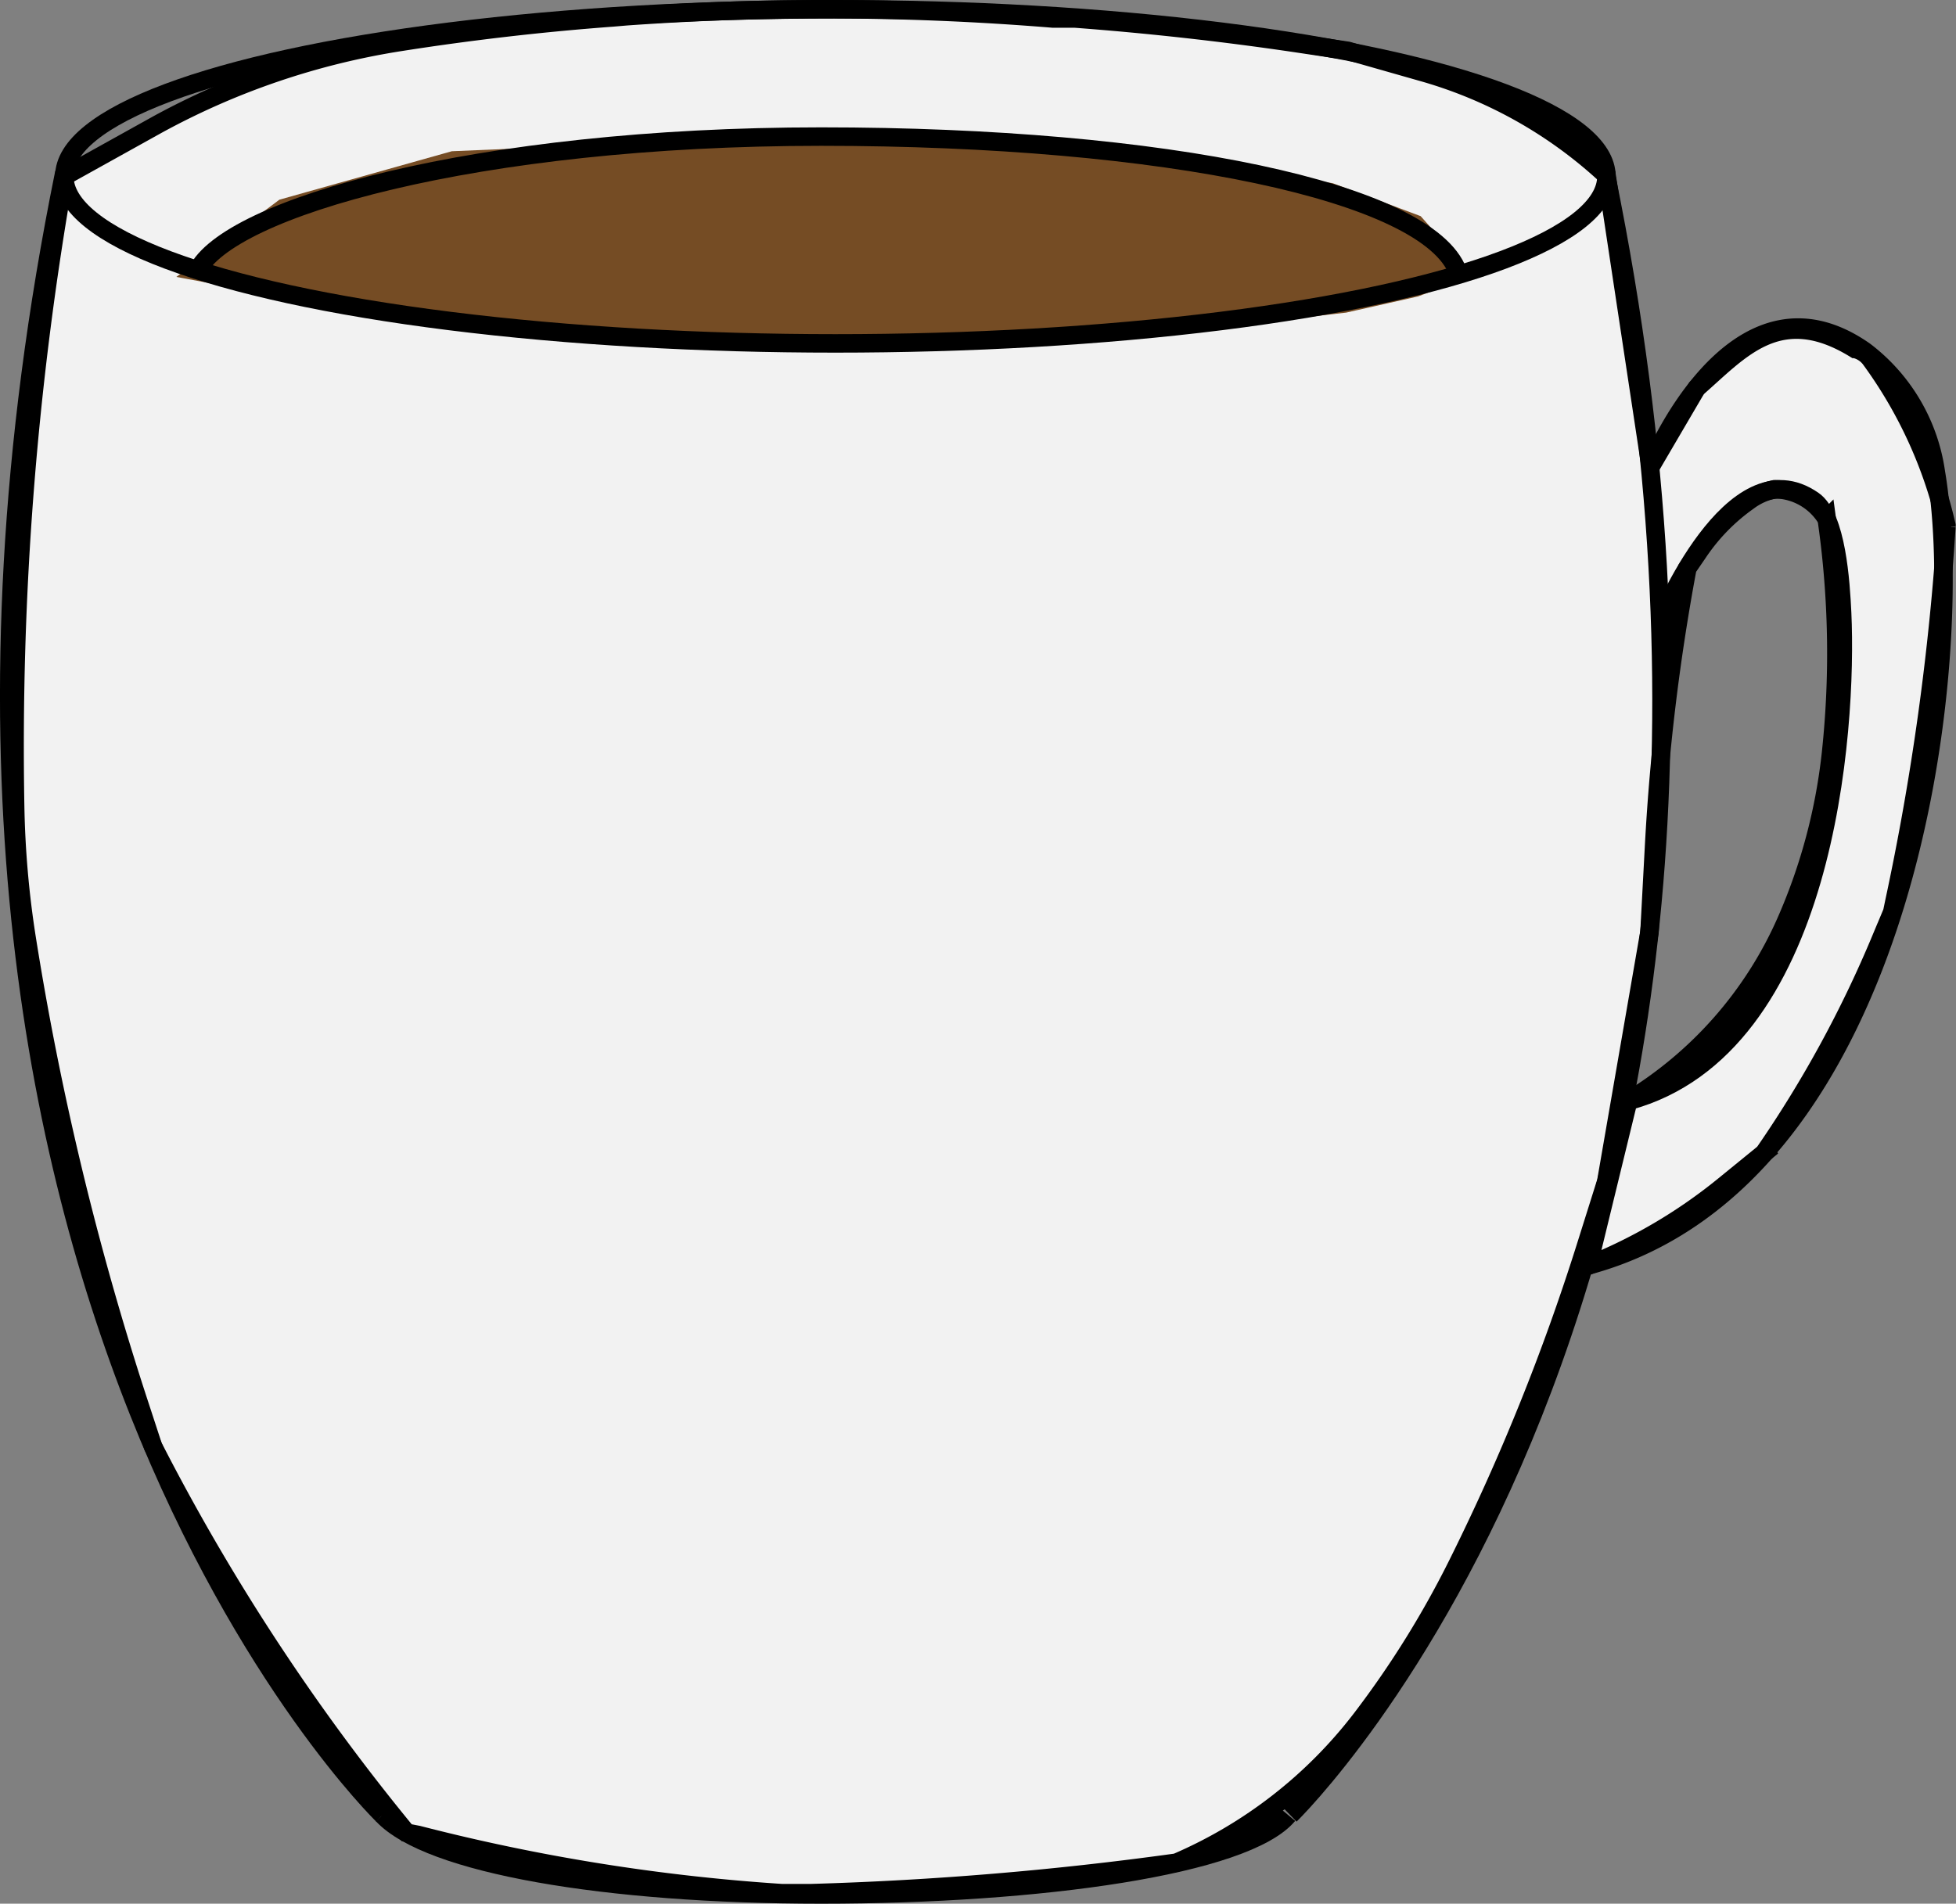 <svg xmlns="http://www.w3.org/2000/svg" viewBox="0 0 105.81 103"><rect x="0" y="0" width="105.81" height="103" fill="#808080" stroke="none"/><defs><style>.cls-1{fill:#f2f2f2;}.cls-1,.cls-3,.cls-4{stroke:#000;}.cls-1,.cls-2,.cls-3,.cls-4{stroke-miterlimit:10;}.cls-1,.cls-2,.cls-4{fill-rule:evenodd;}.cls-2{fill:#754c24;stroke:#754c24;}.cls-3,.cls-4{fill:none;}</style></defs><title>coffee</title><g id="Layer_2" data-name="Layer 2"><g id="background"><g id="bad_habit"><g id="coffee"><path class="cls-1" d="M95.52,62.31,93.2,64.2a28.27,28.27,0,0,1-7.29,4.28h0l2.17-8.91h0a21.45,21.45,0,0,0,8.54-9.72h0a30.85,30.85,0,0,0,2.44-9.2h0a50.85,50.85,0,0,0-.15-11.89l-.09-.67h0A3.34,3.34,0,0,0,96,26.47a3.61,3.61,0,0,0-1.45.66,10.69,10.69,0,0,0-2.72,2.81l-.55.8h0a115.16,115.16,0,0,0-1.8,15l-.25,4.68L86.89,63.93l-1.12,3.56a118.19,118.19,0,0,1-6.85,17h0A51.74,51.74,0,0,1,73.64,93h0a25.07,25.07,0,0,1-10,7.78h0a181.53,181.53,0,0,1-19.76,1.65l-1.59,0h0a106.38,106.38,0,0,1-19.67-3.15L22,99.16h0A116.41,116.41,0,0,1,8.71,79.09l-.43-.83-.7-2.14A162.45,162.45,0,0,1,1.43,50.69h0a51.7,51.7,0,0,1-.61-7h0A178.15,178.15,0,0,1,3.48,9.54h0l5-2.78a40.39,40.39,0,0,1,13.1-4.48h0Q27.37,1.37,33.18.94l.7-.06Q39.09.51,44.3.5h.41Q50.83.5,56.94,1L58.13,1q6,.45,11.9,1.32l2.88.43,4,1.14a24.4,24.4,0,0,1,10,5.61h0l2.38,15.75L91.78,21h0c2.35-2.05,4.46-4.65,8.57-2.12h0a1.46,1.46,0,0,1,.83.54h0a24.49,24.49,0,0,1,4.11,9l0,.08h0a138.93,138.93,0,0,1-2.82,20.32l-.11.53-.62,1.48a62.85,62.85,0,0,1-6.24,11.45Z"/><polygon class="cls-2" points="72.74 16.42 65.08 17.29 45.19 18.15 37.53 18.15 26.05 17.29 15.34 15.56 10.75 14.7 15.34 11.26 24.52 8.68 44.76 7.82 60.49 8.68 71.97 10.4 76.56 12.12 78.86 14.7 76.56 15.56 72.74 16.42"/><ellipse class="cls-3" cx="45.19" cy="9.54" rx="41.71" ry="9.04"/><path class="cls-4" d="M69.68,98.2c-2.29,2.74-13.42,4.3-25.26,4.3-11.63,0-21.22-1.63-23.72-4.3"/><path class="cls-4" d="M20.7,98.2S-8.77,69.59,3.48,9.34"/><path class="cls-4" d="M69.79,98.2S99.14,69.79,86.89,9.54"/><path class="cls-4" d="M89.27,25.29S93.75,14,100.87,19a10,10,0,0,1,3.85,6.55c1.71,10.05-1.37,38.21-18.81,42.92"/><path class="cls-4" d="M89.81,33.6s3.9-9.59,8.28-6.52c1.26.88,1.48,4.41,1.56,6.09.29,6.29-.84,23.5-11.57,26.4"/><path class="cls-4" d="M10.66,14.7c1.62-3.44,15.11-7.31,33.76-7.31s32.82,3,34.44,7.31"/></g></g></g></g></svg>